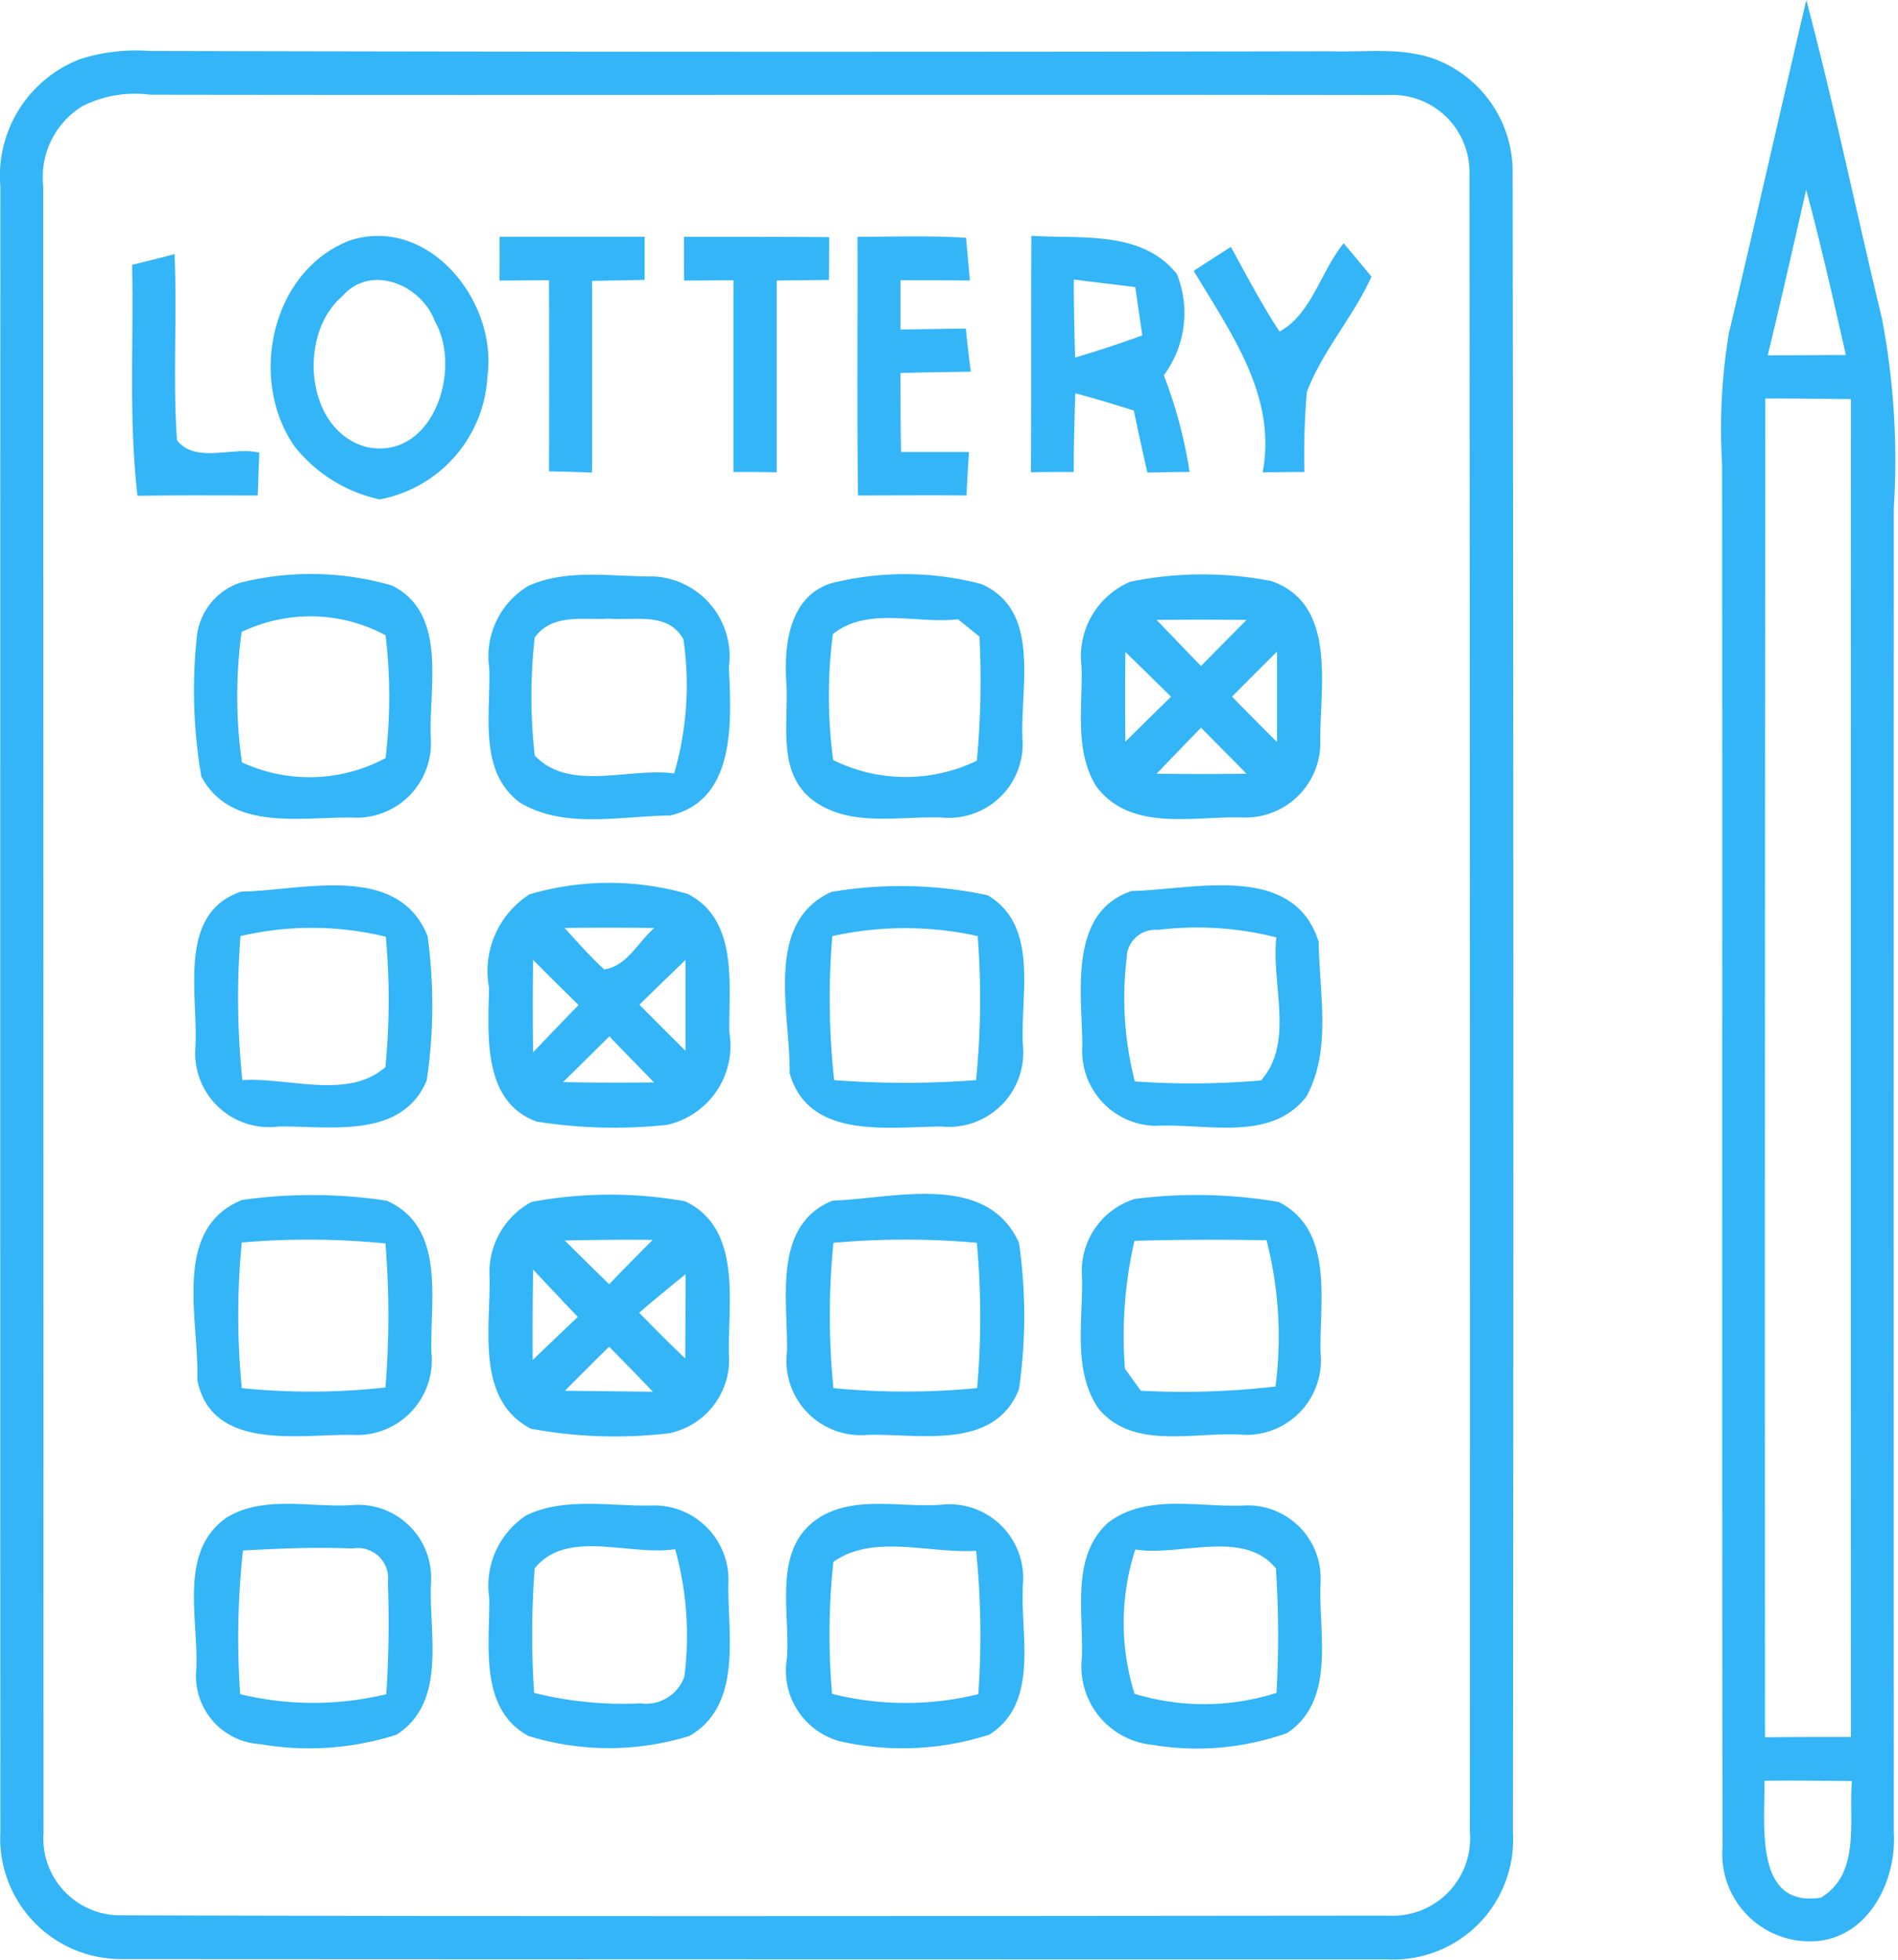<svg xmlns="http://www.w3.org/2000/svg" width="58.125" height="60" viewBox="0 0 58.125 60">
  <defs>
    <style>
      .cls-1 {
        fill: #33b5f7;
        fill-rule: evenodd;
      }
    </style>
  </defs>
  <path id="Icon_" data-name="Icon " class="cls-1" d="M957.26,1696.25c1.1,0,2.213-.04,3.324.03,0.039,0.43.079,0.86,0.119,1.31-0.715-.01-1.42-0.01-2.125-0.01,0,0.5,0,1,0,1.51l2-.03c0.044,0.44.093,0.88,0.154,1.32-0.722.01-1.441,0.02-2.155,0.04,0,0.8,0,1.6.018,2.42h2.08c-0.031.44-.057,0.89-0.075,1.33-1.111-.01-2.217,0-3.323,0C957.242,1701.53,957.269,1698.89,957.26,1696.25Zm-17.23,6.43c-1.437-2.04-.732-5.37,1.662-6.31,2.415-.8,4.548,1.84,4.236,4.14a4.054,4.054,0,0,1-3.3,3.78A4.558,4.558,0,0,1,940.03,1702.68Zm1.463-4.62c-1.4,1.18-1.141,4.15.75,4.63,2.014,0.41,2.931-2.38,2.067-3.87C943.9,1697.72,942.357,1697.07,941.493,1698.06Zm-6.448-.95c0.326-.08.974-0.24,1.3-0.33,0.084,1.9-.057,3.8.075,5.7,0.573,0.73,1.719.18,2.521,0.38-0.013.33-.035,0.98-0.048,1.31-1.23,0-2.455-.01-3.681.01C934.934,1701.83,935.1,1699.46,935.045,1697.11Zm32.512,0.18c0.286-.18.85-0.55,1.137-0.73,0.48,0.87.943,1.76,1.49,2.59,0.983-.53,1.269-1.86,1.966-2.7,0.211,0.25.639,0.76,0.85,1.02-0.555,1.23-1.494,2.26-1.979,3.53a22.706,22.706,0,0,0-.075,2.45c-0.317,0-.961.01-1.278,0.01C970.113,1701.11,968.676,1699.18,967.557,1697.29Zm-1.9,18.99c1.9-.04,4.95-0.89,5.726,1.55,0.018,1.56.406,3.31-.374,4.74-1.094,1.42-3.1.81-4.629,0.9a2.294,2.294,0,0,1-2.234-2.45C964.136,1719.41,963.7,1716.94,965.652,1716.28Zm-0.145,1.98a10.25,10.25,0,0,0,.242,3.85,24.9,24.9,0,0,0,3.862-.03c1.031-1.15.313-2.95,0.471-4.38a9.875,9.875,0,0,0-3.627-.23A0.877,0.877,0,0,0,965.507,1718.26Zm-0.538,17.33c1.19-.87,2.773-0.43,4.148-0.5a2.238,2.238,0,0,1,2.319,2.37c-0.071,1.54.489,3.58-1.023,4.6a8.273,8.273,0,0,1-4.135.36,2.409,2.409,0,0,1-2.151-2.67C964.185,1738.36,963.779,1736.62,964.969,1735.59Zm0.776,5.27a7.308,7.308,0,0,0,4.342-.03,31.44,31.44,0,0,0-.018-3.81c-0.992-1.22-2.927-.36-4.306-0.58A7.275,7.275,0,0,0,965.745,1740.86Zm18.213-41.73c0.8-3.37,1.565-6.76,2.354-10.13,0.855,3.23,1.534,6.51,2.318,9.76a23.148,23.148,0,0,1,.362,5.79q-0.007,20.28,0,40.54c0.088,1.45-.719,3.13-2.266,3.33a2.678,2.678,0,0,1-2.98-2.87c-0.021-14.11,0-28.22-.013-42.34A18,18,0,0,1,983.958,1699.13Zm1.177,0.75c0.793,0,1.587-.01,2.389-0.01-0.383-1.69-.763-3.38-1.217-5.06C985.928,1696.5,985.545,1698.19,985.135,1699.88Zm-0.084,42.31c0.873-.01,1.746-0.01,2.627-0.01q-0.006-20.49,0-40.96c-0.877-.01-1.754-0.02-2.622-0.02Q985.043,1721.69,985.051,1742.19Zm-0.022,1.33c0.027,1.32-.339,3.9,1.728,3.58,1.234-.73.846-2.38,0.952-3.57C986.814,1743.52,985.915,1743.51,985.029,1743.52ZM933.48,1690.8a5.754,5.754,0,0,1,2.111-.24q18.071,0.045,36.144.01c1.195,0.04,2.477-.18,3.588.41a3.68,3.68,0,0,1,2,3.29q0.041,25.425.009,50.85a3.667,3.667,0,0,1-3.817,3.87q-19.419,0-38.837-.01a3.7,3.7,0,0,1-3.667-3.89q-0.007-25.185,0-50.38A3.83,3.83,0,0,1,933.48,1690.8Zm0.044,1.45a2.551,2.551,0,0,0-1.2,2.45q0.006,25.215.009,50.42a2.353,2.353,0,0,0,2.362,2.52c12.946,0.04,25.892.02,38.833,0.01a2.37,2.37,0,0,0,2.486-2.56q0.008-25.395-.013-50.81a2.361,2.361,0,0,0-2.5-2.37c-12.632-.02-25.27.01-37.9-0.01A3.573,3.573,0,0,0,933.524,1692.25Zm29.061,3.97c1.507,0.1,3.385-.18,4.456,1.17a3.2,3.2,0,0,1-.4,3.1,14.076,14.076,0,0,1,.789,2.96c-0.322,0-.969.01-1.291,0.02-0.146-.64-0.287-1.27-0.415-1.9-0.6-.19-1.2-0.37-1.794-0.53-0.026.8-.048,1.6-0.048,2.41-0.326,0-.983,0-1.309.01C962.585,1701.04,962.571,1698.63,962.585,1696.22Zm1.3,1.34c0,0.8.014,1.59,0.04,2.39,0.688-.21,1.375-0.43,2.058-0.68-0.074-.49-0.145-0.99-0.216-1.48C965.141,1697.71,964.515,1697.64,963.889,1697.56Zm-17.587-1.31h4.443v1.32l-1.609.03c0,1.96,0,3.91,0,5.87-0.445-.02-0.882-0.03-1.318-0.04q0.006-2.925,0-5.85c-0.379,0-1.141.01-1.52,0.01C946.307,1697.26,946.3,1696.59,946.3,1696.25Zm-7.978,10.6a8.9,8.9,0,0,1,4.694.08c1.728,0.88,1.093,3.16,1.182,4.74a2.279,2.279,0,0,1-2.425,2.36c-1.564-.02-3.715.43-4.606-1.26a15.556,15.556,0,0,1-.141-4.24A1.966,1.966,0,0,1,938.324,1706.85Zm0.079,1.5a14.451,14.451,0,0,0,.009,3.99,4.929,4.929,0,0,0,4.4-.13,15.976,15.976,0,0,0,0-3.76A4.857,4.857,0,0,0,938.4,1708.35Zm8.776-1.41c1.2-.54,2.583-0.28,3.862-0.29a2.449,2.449,0,0,1,2.283,2.78c0.079,1.64.229,4.08-1.807,4.54-1.508.01-3.214,0.42-4.58-.39-1.309-.96-0.895-2.75-0.952-4.14A2.511,2.511,0,0,1,947.179,1706.94Zm0.2,1.57a16.289,16.289,0,0,0,0,3.62c1.067,1.13,2.883.36,4.271,0.55a9.672,9.672,0,0,0,.282-4.11c-0.48-.85-1.5-0.56-2.279-0.63C948.872,1707.99,947.924,1707.77,947.382,1708.51Zm9.032-1.64a9.236,9.236,0,0,1,4.641.01c1.882,0.82,1.164,3.23,1.27,4.84a2.261,2.261,0,0,1-2.473,2.31c-1.327-.05-2.856.32-3.989-0.56-1.08-.86-0.692-2.39-0.776-3.59C955.008,1708.75,955.166,1707.3,956.414,1706.87Zm0.1,1.54a14.67,14.67,0,0,0,.009,3.86,5.006,5.006,0,0,0,4.4.02,26.614,26.614,0,0,0,.079-3.8c-0.163-.13-0.493-0.4-0.657-0.53C959.08,1708.11,957.582,1707.56,956.511,1708.41Zm-18.134,7.89c1.873-.03,4.813-0.91,5.721,1.36a15.656,15.656,0,0,1-.026,4.42c-0.767,1.81-2.958,1.39-4.523,1.41a2.267,2.267,0,0,1-2.561-2.43C937.077,1719.46,936.411,1716.97,938.377,1716.3Zm-0.009,1.36a24.611,24.611,0,0,0,.057,4.41c1.42-.09,3.236.61,4.382-0.4a21.531,21.531,0,0,0,.013-3.99A9.569,9.569,0,0,0,938.368,1717.66Zm18.085-1.35a12.7,12.7,0,0,1,4.8.1c1.6,0.96.979,3.08,1.08,4.63a2.277,2.277,0,0,1-2.5,2.45c-1.626.01-4.068,0.41-4.646-1.63C955.21,1720.04,954.373,1717.27,956.453,1716.31Zm0.04,1.35a23.036,23.036,0,0,0,.057,4.41,28.659,28.659,0,0,0,4.346,0,24.987,24.987,0,0,0,.049-4.41A10.286,10.286,0,0,0,956.493,1717.66Zm-18.085,8.08a15.321,15.321,0,0,1,4.434.02c1.821,0.8,1.331,3.04,1.371,4.63a2.289,2.289,0,0,1-2.429,2.54c-1.626-.02-4.3.51-4.738-1.68C937.107,1729.42,936.244,1726.62,938.408,1725.74Zm0,1.3a23.157,23.157,0,0,0,0,4.46,20.868,20.868,0,0,0,4.4-.02,27.283,27.283,0,0,0,0-4.41A23.891,23.891,0,0,0,938.408,1727.04Zm18.085-1.28c1.869-.06,4.725-0.9,5.717,1.29a15.711,15.711,0,0,1,0,4.48c-0.745,1.89-3.051,1.36-4.633,1.4a2.276,2.276,0,0,1-2.473-2.54C955.135,1728.8,954.642,1726.52,956.493,1725.76Zm0.035,1.29a22.356,22.356,0,0,0,0,4.45,23.09,23.09,0,0,0,4.4,0,24.959,24.959,0,0,0-.009-4.45A24.712,24.712,0,0,0,956.528,1727.05Zm9.213-1.34a14.89,14.89,0,0,1,4.421.09c1.7,0.86,1.252,3.03,1.282,4.6a2.285,2.285,0,0,1-2.34,2.53c-1.468-.12-3.368.5-4.457-0.8-0.8-1.17-.476-2.69-0.506-4.02A2.315,2.315,0,0,1,965.741,1725.71Zm-0.291,5.19,0.493,0.68a24.691,24.691,0,0,0,4.122-.13,11.855,11.855,0,0,0-.274-4.48c-1.348-.02-2.7-0.02-4.046.02A13.052,13.052,0,0,0,965.45,1730.9Zm-27.5,4.56c1.128-.69,2.561-0.3,3.822-0.38a2.239,2.239,0,0,1,2.433,2.34c-0.084,1.57.515,3.68-1.058,4.69a8.794,8.794,0,0,1-4.174.29,2.089,2.089,0,0,1-1.966-2.17C937.121,1738.66,936.411,1736.52,937.945,1735.46Zm0.41,5.41a9.531,9.531,0,0,0,4.474,0,34.174,34.174,0,0,0,.048-3.43,0.924,0.924,0,0,0-1.08-1.03c-1.119-.05-2.243,0-3.358.06A24.865,24.865,0,0,0,938.355,1740.87Zm8.771-5.48c1.186-.57,2.6-0.26,3.879-0.3a2.28,2.28,0,0,1,2.3,2.4c-0.022,1.57.437,3.72-1.194,4.66a8.362,8.362,0,0,1-4.928,0c-1.521-.83-1.186-2.77-1.2-4.22A2.568,2.568,0,0,1,947.126,1735.39Zm0.247,1.63a26.768,26.768,0,0,0-.017,3.81,11.135,11.135,0,0,0,3.253.32,1.243,1.243,0,0,0,1.348-.82,9.852,9.852,0,0,0-.282-3.9C950.287,1736.65,948.356,1735.79,947.373,1737.02Zm8.648-1.51c1.1-.75,2.531-0.35,3.782-0.44a2.263,2.263,0,0,1,2.526,2.39c-0.11,1.54.538,3.66-1.036,4.65a8.681,8.681,0,0,1-4.58.2,2.242,2.242,0,0,1-1.613-2.55C955.2,1738.34,954.651,1736.46,956.021,1735.51Zm0.5,1.31a20.881,20.881,0,0,0-.04,4.04,9.293,9.293,0,0,0,4.478.01,25.649,25.649,0,0,0-.066-4.39C959.464,1736.57,957.749,1735.95,956.52,1736.82Zm-4.571-40.57c1.481,0,2.962,0,4.443.01,0,0.33-.005.99-0.009,1.31-0.538.01-1.067,0.01-1.6,0.02,0,1.95,0,3.91,0,5.87-0.446-.01-0.886-0.01-1.323-0.01v-5.87c-0.379,0-1.137.01-1.512,0.01C951.949,1697.14,951.944,1696.69,951.949,1696.25Zm13.668,10.56a11,11,0,0,1,4.315-.02c2.032,0.71,1.477,3.25,1.5,4.93a2.291,2.291,0,0,1-2.328,2.31c-1.516-.06-3.491.47-4.544-0.97-0.666-1.1-.4-2.44-0.441-3.66A2.481,2.481,0,0,1,965.617,1706.81Zm0.8,1.17c0.45,0.46.9,0.94,1.362,1.41q0.695-.705,1.393-1.41C968.253,1707.97,967.332,1707.97,966.419,1707.98Zm-0.956.98c-0.009.92-.009,1.83,0,2.75q0.695-.69,1.4-1.38C966.393,1709.87,965.926,1709.41,965.463,1708.96Zm3.266,1.37c0.454,0.46.917,0.93,1.38,1.39,0-.92,0-1.85,0-2.77C969.646,1709.41,969.183,1709.87,968.729,1710.33Zm-2.31,2.36q1.37,0.015,2.755,0c-0.467-.48-0.93-0.94-1.393-1.41Q967.094,1711.985,966.419,1712.69Zm-19.2,3.69a8.674,8.674,0,0,1,4.844-.01c1.547,0.79,1.256,2.76,1.27,4.22a2.48,2.48,0,0,1-1.913,2.85,15.15,15.15,0,0,1-3.981-.1c-1.675-.61-1.489-2.65-1.463-4.1A2.789,2.789,0,0,1,947.219,1716.38Zm1.071,1.03c0.392,0.43.776,0.87,1.212,1.27,0.692-.09,1.036-0.84,1.539-1.27C950.115,1717.4,949.2,1717.4,948.29,1717.41Zm-0.965.98c-0.013.94-.013,1.88,0,2.83,0.463-.49.926-0.97,1.393-1.45Q948.013,1719.08,947.325,1718.39Zm3.257,1.37c0.463,0.47.935,0.94,1.411,1.41,0-.93,0-1.85,0-2.78C951.517,1718.85,951.049,1719.3,950.582,1719.76Zm-2.34,2.37c0.925,0.02,1.855.02,2.79,0.01-0.459-.47-0.921-0.94-1.371-1.41C949.185,1721.2,948.713,1721.67,948.242,1722.13Zm-0.966,3.67a13.068,13.068,0,0,1,4.708-.02c1.737,0.83,1.313,3.06,1.335,4.64a2.3,2.3,0,0,1-1.82,2.46,14.057,14.057,0,0,1-4.249-.14c-1.675-.89-1.234-3.04-1.256-4.61A2.449,2.449,0,0,1,947.276,1725.8Zm1.019,1.18c0.454,0.45.9,0.89,1.361,1.34,0.437-.46.886-0.91,1.332-1.36C950.089,1726.95,949.189,1726.96,948.3,1726.98Zm-0.97.89c-0.013.92-.018,1.84-0.013,2.77,0.458-.44.916-0.88,1.384-1.32C948.237,1728.84,947.779,1728.35,947.325,1727.87Zm3.248,1.32c0.459,0.47.926,0.94,1.411,1.4q0.006-1.29.013-2.58C951.517,1728.4,951.041,1728.79,950.573,1729.19Zm-2.278,2.39,2.7,0.03c-0.449-.47-0.9-0.93-1.34-1.38Q948.969,1730.905,948.3,1731.58Z" transform="translate(-931 -1689)"/>
</svg>
